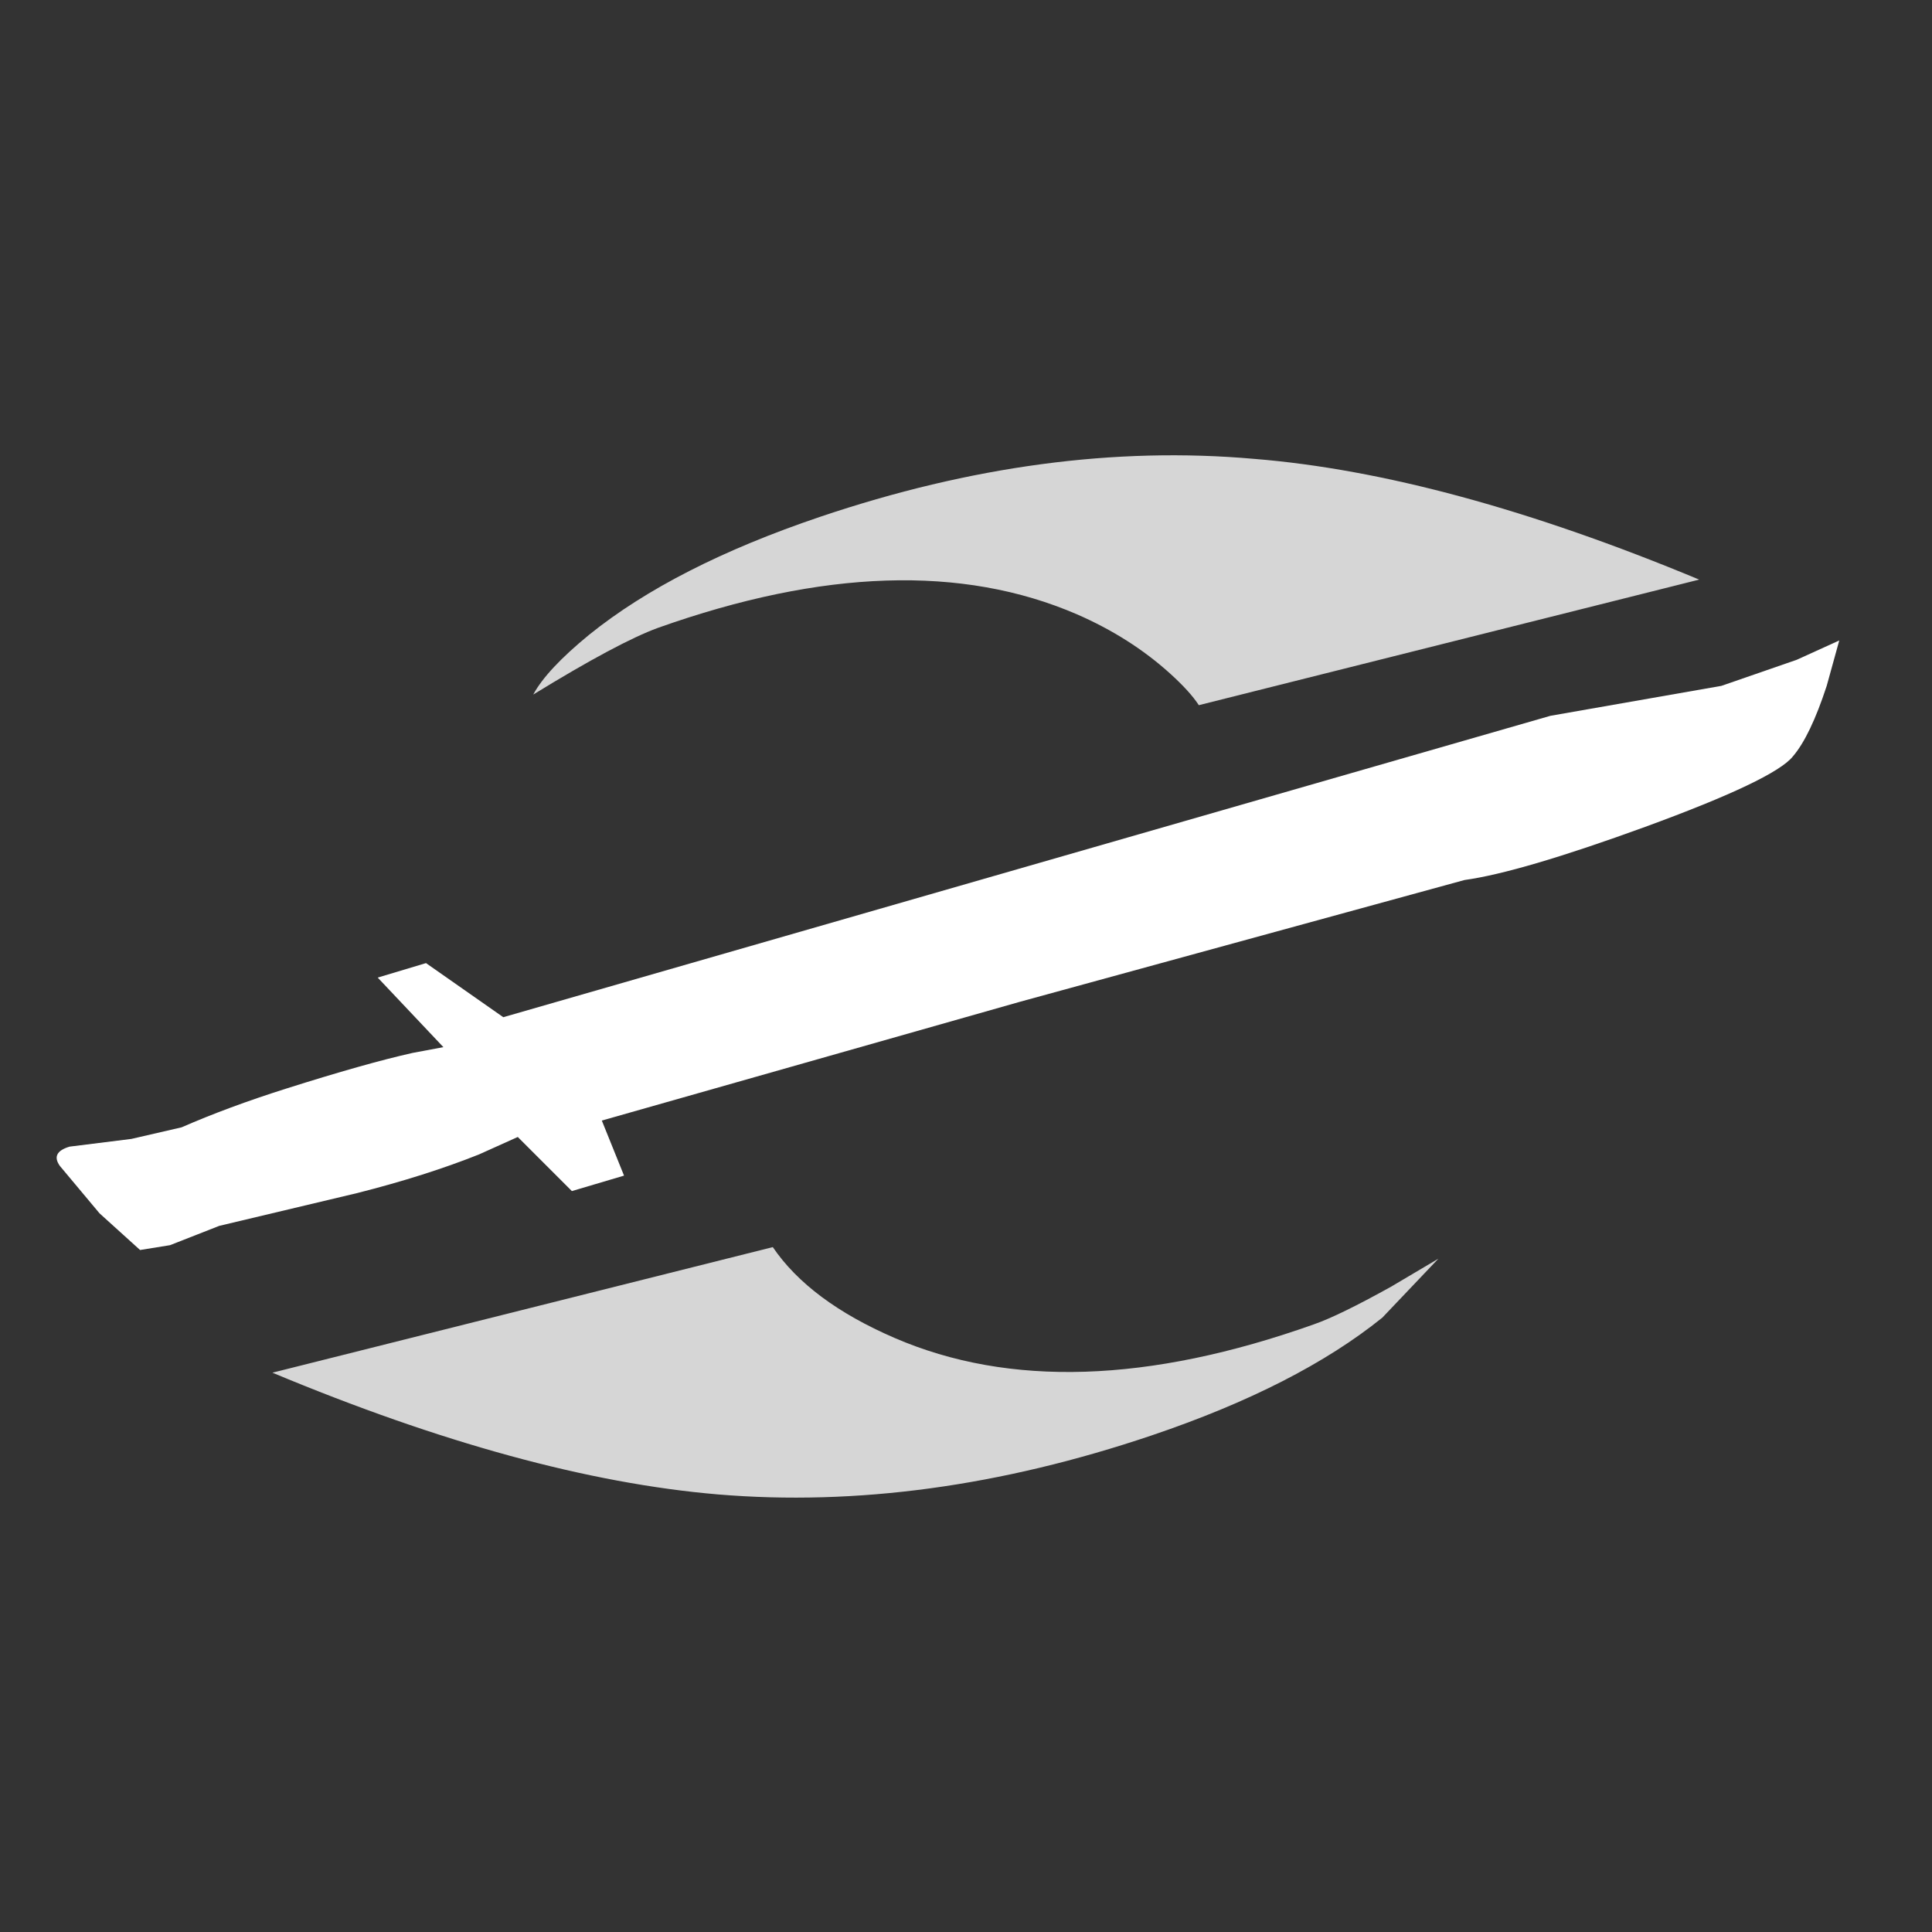 <?xml version="1.1" encoding="UTF-8"?><svg xmlns="http://www.w3.org/2000/svg" xmlns:xlink="http://www.w3.org/1999/xlink" version="2.0" width="100pt" height="100pt" viewBox="0 0 2000 2000" clip-rule="evenodd" fill-rule="evenodd" preserveAspectRatio="none"><rect x="0" y="0" width="2000" height="2000" fill="#333333" stroke="none"/><path d="M441 997l80 56L1605 741l177-31 78-27 44-20-13 47q-17 52-35 73-19 24-153 73-129 47-187 55l-460 126-433 123 23 57-54 16-56-56-40 18q-55 22-126 40l-143 34-51 20-31 5-42-38-41-49q-10-14 10-20l64-8 52-12q48-21 108-40 82-26 131-37l32-6-68-72 50-15" fill="#fff"/><path d="M1192 1486q-234 79-449 61-200-17-461-126l518-130q38 56 126 94 178 77 434-14 26-9 80-39l49-29-58 61q-88 71-239 122" fill="#fff" fill-opacity=".8"/><path d="M849 535q234-79 449-60 199 16 461 125L1241 730q-9-14-30-33-41-37-96-61-178-77-434 14-41 15-129 69 14-26 58-62 88-71 239-122" fill="#fff" fill-opacity=".8"/></svg>